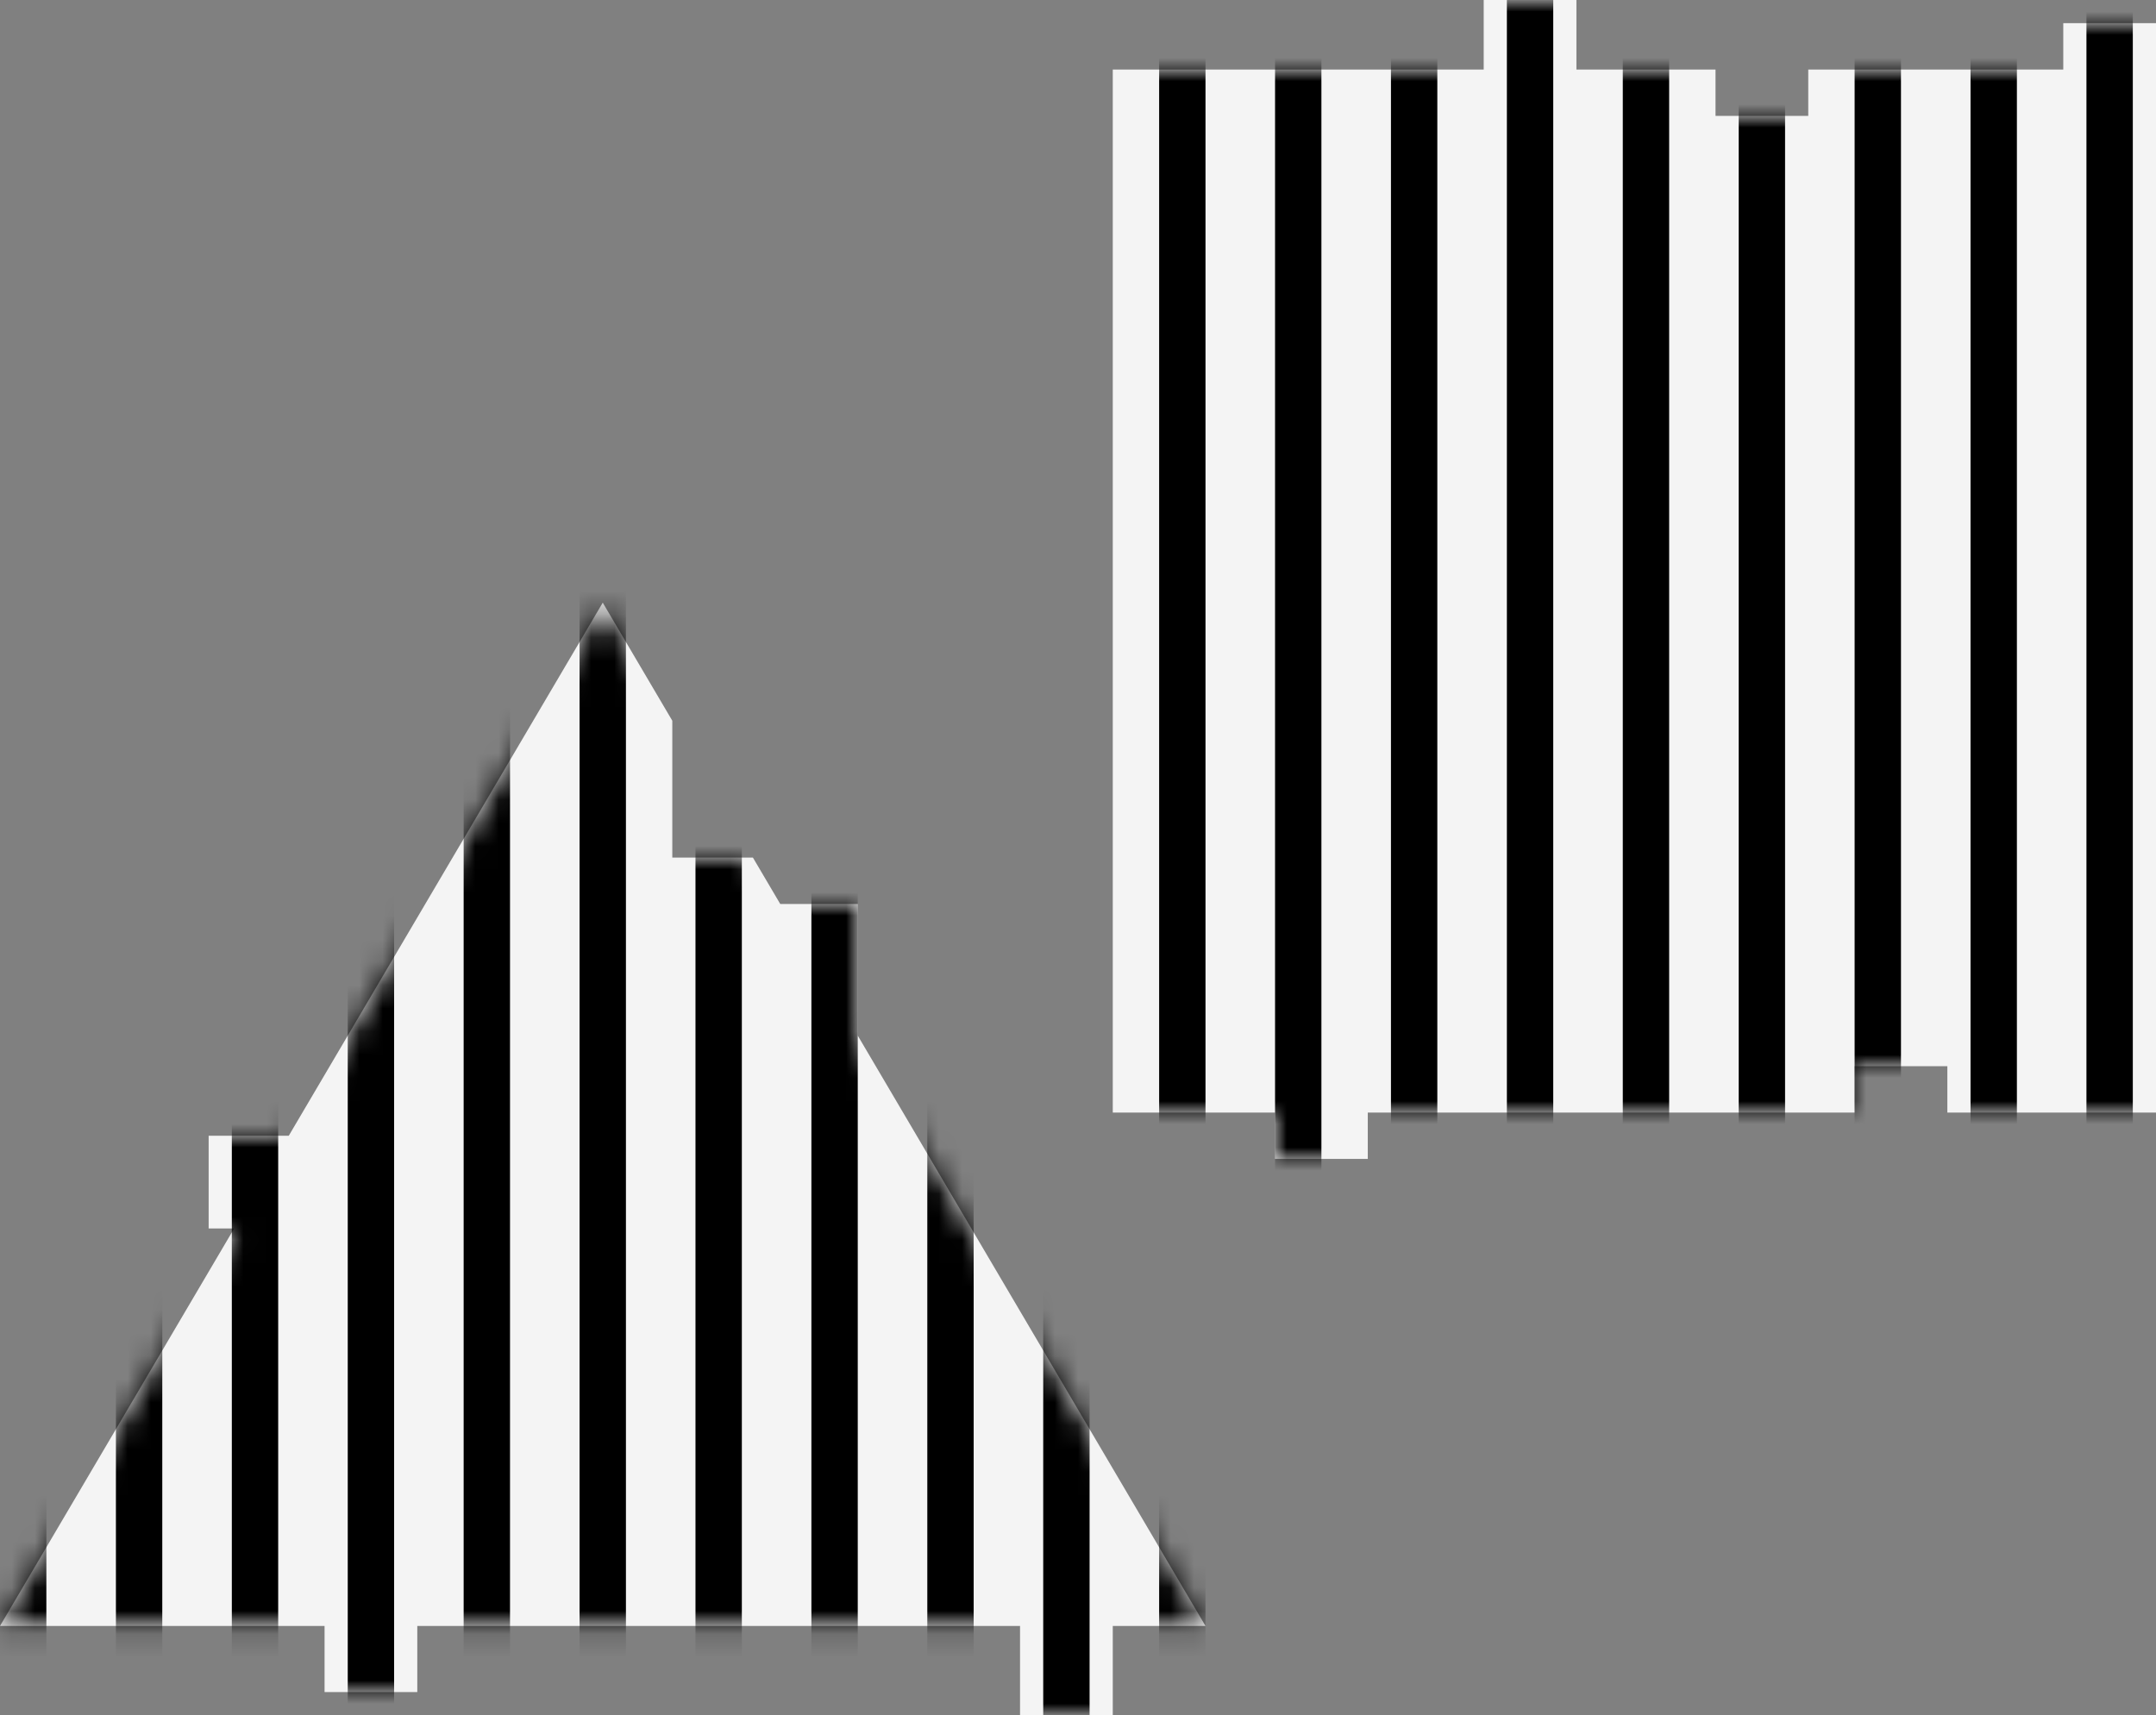 <svg width="93" height="74" fill="none" xmlns="http://www.w3.org/2000/svg"><rect width="100%" height="100%" fill="#808080" stroke="none"/><path fill-rule="evenodd" clip-rule="evenodd" d="M68 0h-4v3H48v45h7v2h4v-2h21v-2h4v2h9V1h-4v2H78v2h-4V3h-6V0zM33.656 39l-1.178-2H29v-5.906L26 26 12.456 49H9v4h1.1L0 70.15h14V73h4v-2.85h26V74h4v-3.85h4L37 44.68V39h-3.344z" fill="#F4F4F4"/><mask id="a" maskUnits="userSpaceOnUse" x="0" y="0" width="93" height="74"><path fill-rule="evenodd" clip-rule="evenodd" d="M68 0h-4v3H48v45h7v2h4v-2h21v-2h4v2h9V1h-4v2H78v2h-4V3h-6V0zM33.656 39l-1.178-2H29v-5.906L26 26 12.456 49H9v4h1.1L0 70.15h14V73h4v-2.85h26V74h4v-3.85h4L37 44.68V39h-3.344z" fill="#fff"/></mask><g mask="url(#a)"><path fill-rule="evenodd" clip-rule="evenodd" d="M2-3H0v85h2V-3zm5 0H5v85h2V-3zm3 0h2v85h-2V-3zm7 0h-2v85h2V-3zm3 0h2v85h-2V-3zm7 0h-2v85h2V-3zm3 0h2v85h-2V-3zm7 0h-2v85h2V-3zm3 0h2v85h-2V-3zm7 0h-2v85h2V-3zm3 0h2v85h-2V-3zm7 0h-2v85h2V-3zm3 0h2v85h-2V-3zm7 0h-2v85h2V-3zm3 0h2v85h-2V-3zm7 0h-2v85h2V-3zm3 0h2v85h-2V-3zm7 0h-2v85h2V-3zm3 0h2v85h-2V-3zm7 0h-2v85h2V-3zm3 0h2v85h-2V-3zm7 0h-2v85h2V-3z" fill="#000"/></g></svg>